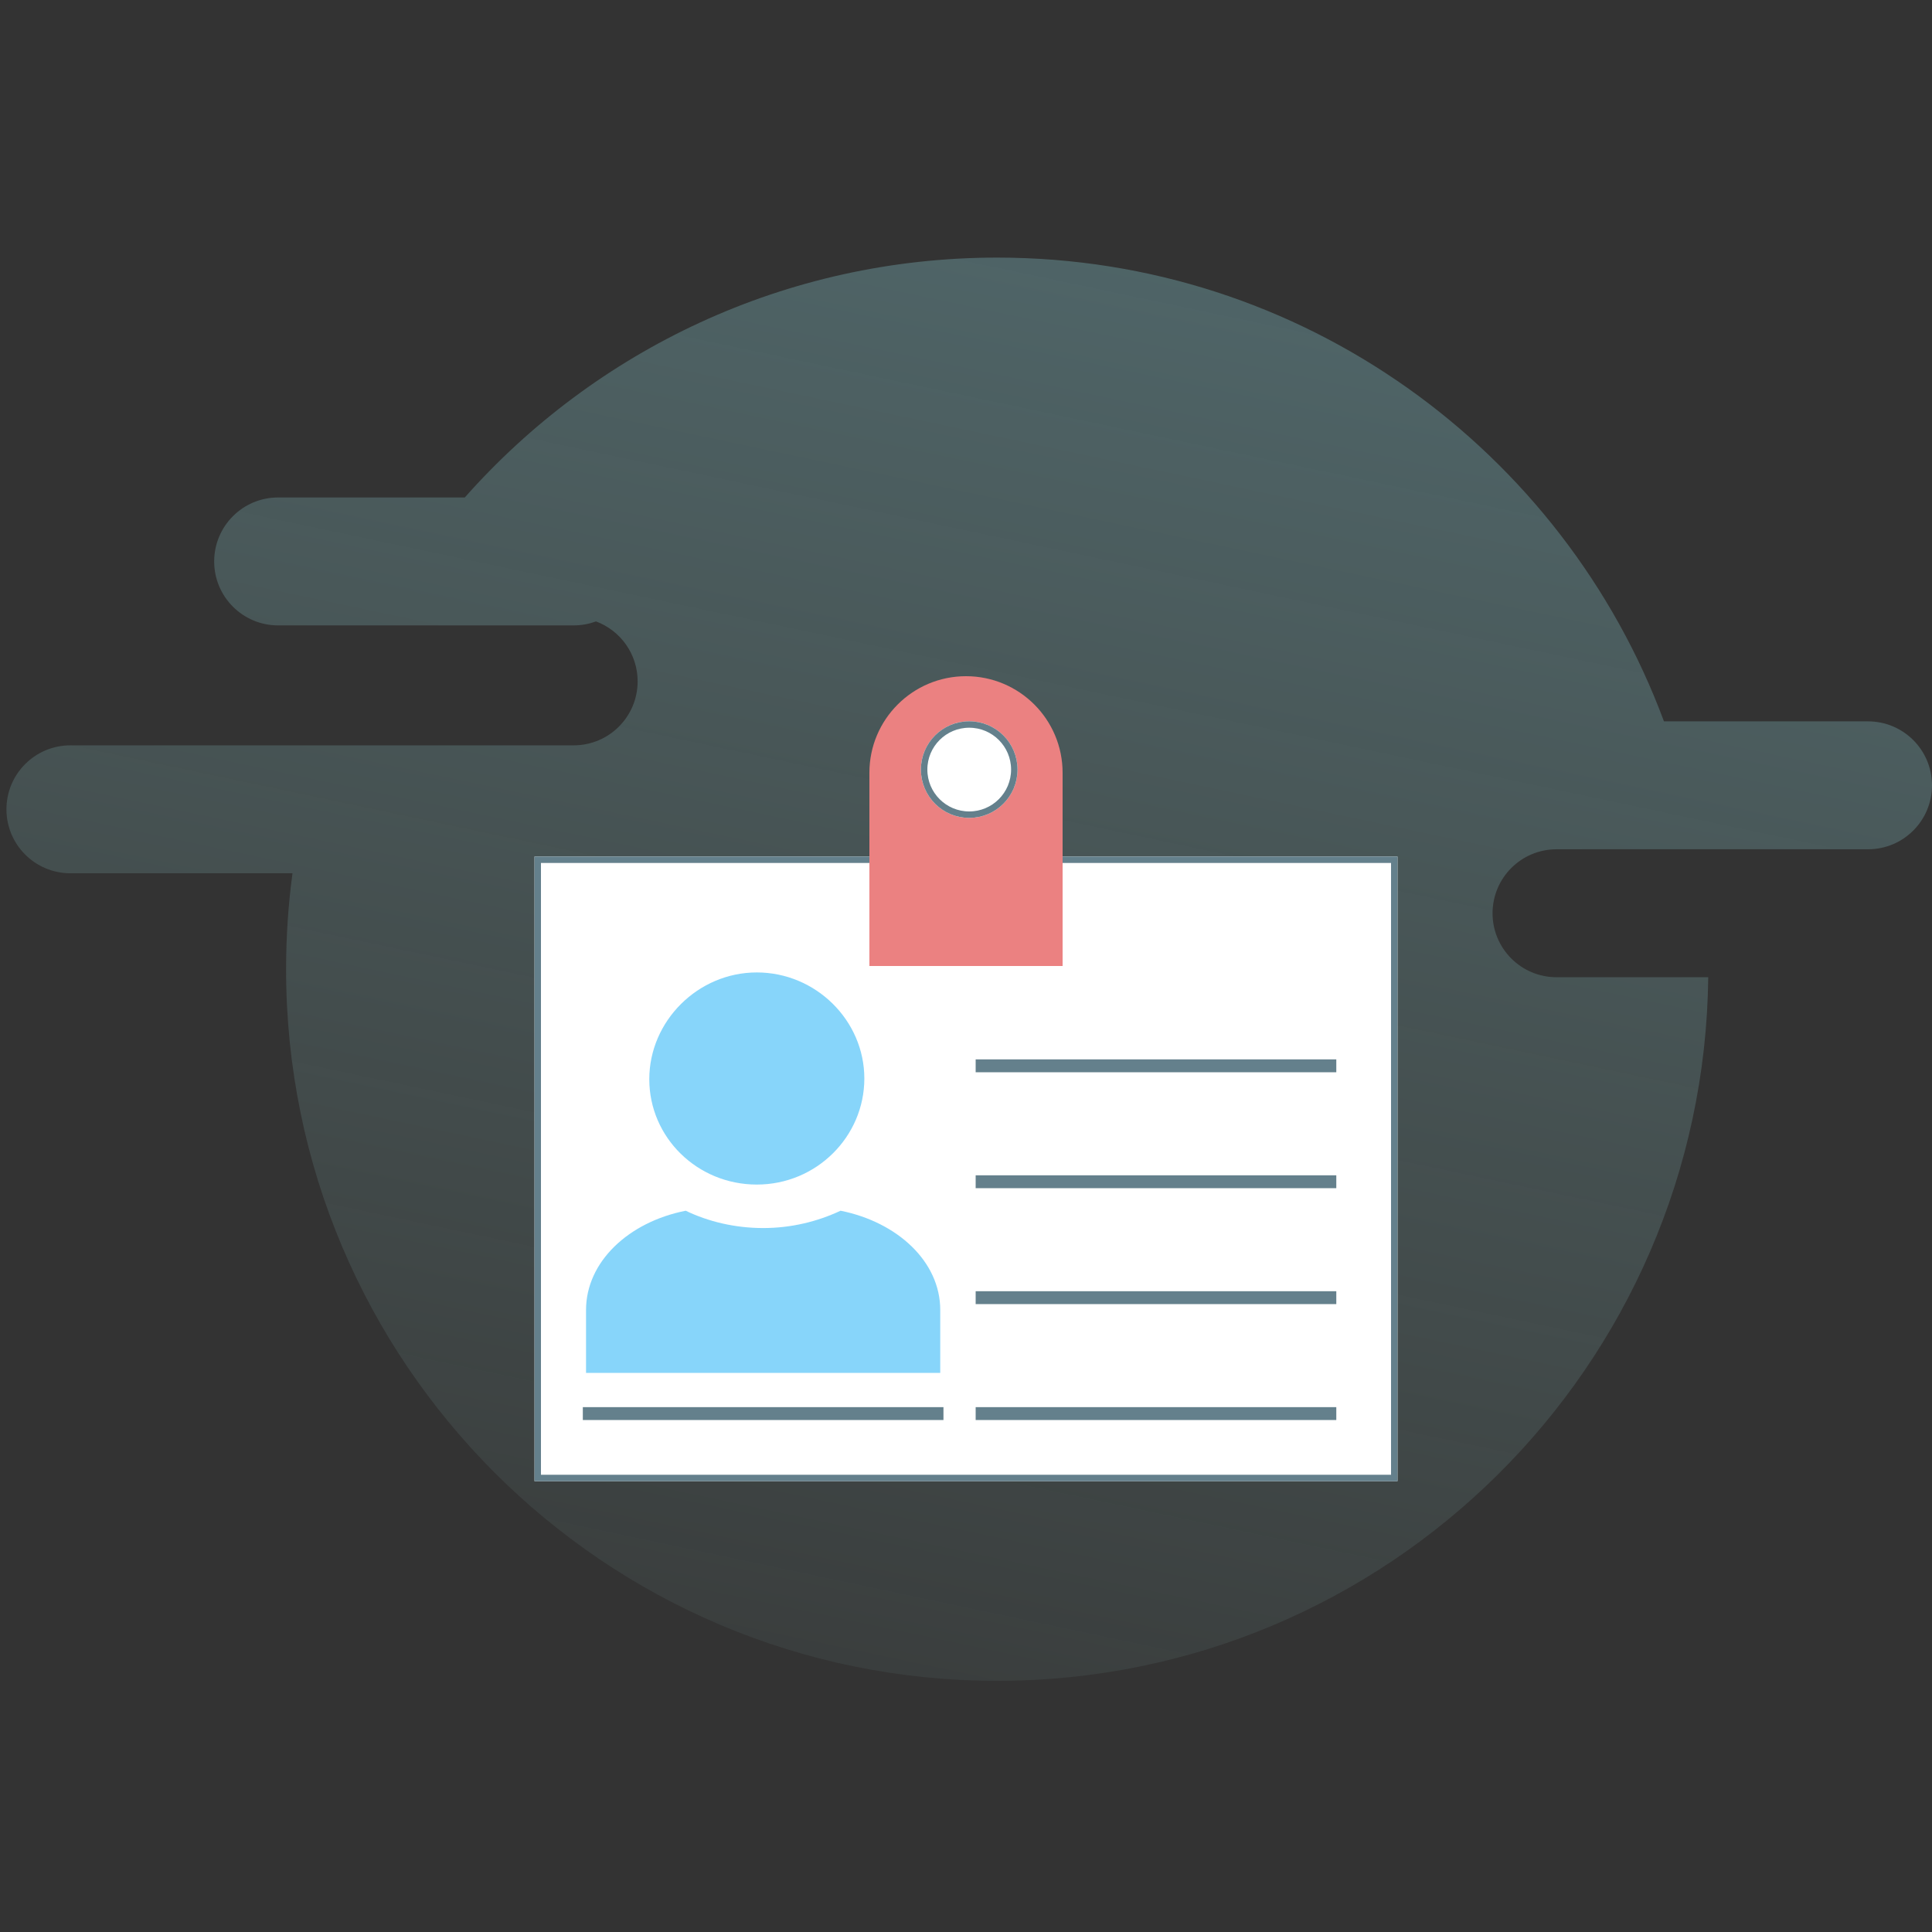 <?xml version="1.0" encoding="UTF-8"?>
<svg width="300px" height="300px" viewBox="0 0 300 300" version="1.1" xmlns="http://www.w3.org/2000/svg" xmlns:xlink="http://www.w3.org/1999/xlink">
    <rect x="0" y="0" width="300" height="300" fill="#333333" stroke="none"/>
    <!-- Generator: Sketch 48.2 (47327) - http://www.bohemiancoding.com/sketch -->
    <title>employee empty</title>
    <desc>Created with Sketch.</desc>
    <defs>
        <linearGradient x1="169.961%" y1="-324.054%" x2="38.532%" y2="125.543%" id="linearGradient-1">
            <stop stop-color="#44C0FF" offset="0%"></stop>
            <stop stop-color="#B9F9F0" stop-opacity="0" offset="100%"></stop>
        </linearGradient>
        <rect id="path-2" x="0" y="28" width="134" height="97"></rect>
        <circle id="path-3" cx="67.5" cy="14.5" r="7.5"></circle>
    </defs>
    <g id="resized-illustrations_version-2" stroke="none" stroke-width="1" fill="none" fill-rule="evenodd">
        <g id="employee-empty">
            <g id="error-msg">
                <rect id="Rectangle-4" x="0" y="0" width="300" height="300"></rect>
                <path d="M265.255,151.742 C264.59,212.197 215.411,261 154.842,261 C93.86,261 44.423,211.527 44.423,150.5 C44.423,145.447 44.762,140.474 45.418,135.601 L10.933,135.601 C5.447,135.601 1,131.154 1,125.669 C1,120.183 5.447,115.736 10.933,115.736 L49.999,115.736 L89.08,115.736 C94.565,115.736 99.012,111.289 99.012,105.803 C99.012,101.536 96.322,97.897 92.544,96.492 C91.465,96.893 90.298,97.112 89.08,97.112 L43.19,97.112 C37.704,97.112 33.257,92.665 33.257,87.18 C33.257,81.694 37.704,77.247 43.19,77.247 L72.171,77.247 C92.4,54.401 121.941,40 154.842,40 C202.299,40 242.763,69.96 258.379,112.011 L290.067,112.011 C295.553,112.011 300,116.458 300,121.944 C300,127.429 295.553,131.876 290.067,131.876 L263.7,131.876 L241.696,131.876 C236.21,131.876 231.763,136.323 231.763,141.809 C231.763,147.295 236.21,151.742 241.696,151.742 L265.255,151.742 Z" id="Combined-Shape" fill="url(#linearGradient-1)"></path>
            </g>
            <g id="Group-32" transform="translate(83, 105)">
                <g id="Rectangle-53">
                    <use fill="#FFFFFF" fill-rule="evenodd" xlink:href="#path-2"></use>
                    <rect stroke="#64808C" stroke-width="1" x="0.5" y="28.5" width="133" height="96"></rect>
                </g>
                <path d="M67,0 L67,0 C75.284,-1.52179594e-15 82,6.716 82,15 L82,45 L52,45 L52,15 C52,6.716 58.716,-2.03091774e-15 67,-3.55271368e-15 Z" id="Rectangle-54" fill="#EB8181"></path>
                <g id="Oval-24">
                    <use fill="#FFFFFF" fill-rule="evenodd" xlink:href="#path-3"></use>
                    <circle stroke="#64808C" stroke-width="1" cx="67.5" cy="14.5" r="7"></circle>
                </g>
                <g id="Group" transform="translate(8, 46)" fill="#87D5FA">
                    <path d="M39.524,37 C35.952,38.67 31.905,39.691 27.5,39.691 C23.095,39.691 18.929,38.67 15.476,37 C6.548,38.763 0,44.981 0,52.405 L0,62.188 L55,62.188 L55,52.405 C55,44.888 48.333,38.763 39.524,37 Z" id="Shape"></path>
                    <path d="M26.518,32.938 C35.781,32.938 43.214,25.493 43.214,16.469 C43.214,7.445 35.667,0 26.518,0 C17.369,0 9.821,7.558 9.821,16.582 C9.821,25.606 17.255,32.938 26.518,32.938 Z" id="Shape"></path>
                </g>
                <path d="M69.5,60.5 L123.5,60.5" id="Line-41" stroke="#64808C" stroke-width="2" stroke-linecap="square"></path>
                <path d="M69.5,78.5 L123.5,78.5" id="Line-41-Copy" stroke="#64808C" stroke-width="2" stroke-linecap="square"></path>
                <path d="M69.5,96.5 L123.5,96.5" id="Line-41-Copy-2" stroke="#64808C" stroke-width="2" stroke-linecap="square"></path>
                <path d="M69.5,114.5 L123.5,114.5" id="Line-41-Copy-3" stroke="#64808C" stroke-width="2" stroke-linecap="square"></path>
                <path d="M8.5,114.5 L62.5,114.5" id="Line-41-Copy-4" stroke="#64808C" stroke-width="2" stroke-linecap="square"></path>
            </g>
        </g>
    </g>
</svg>